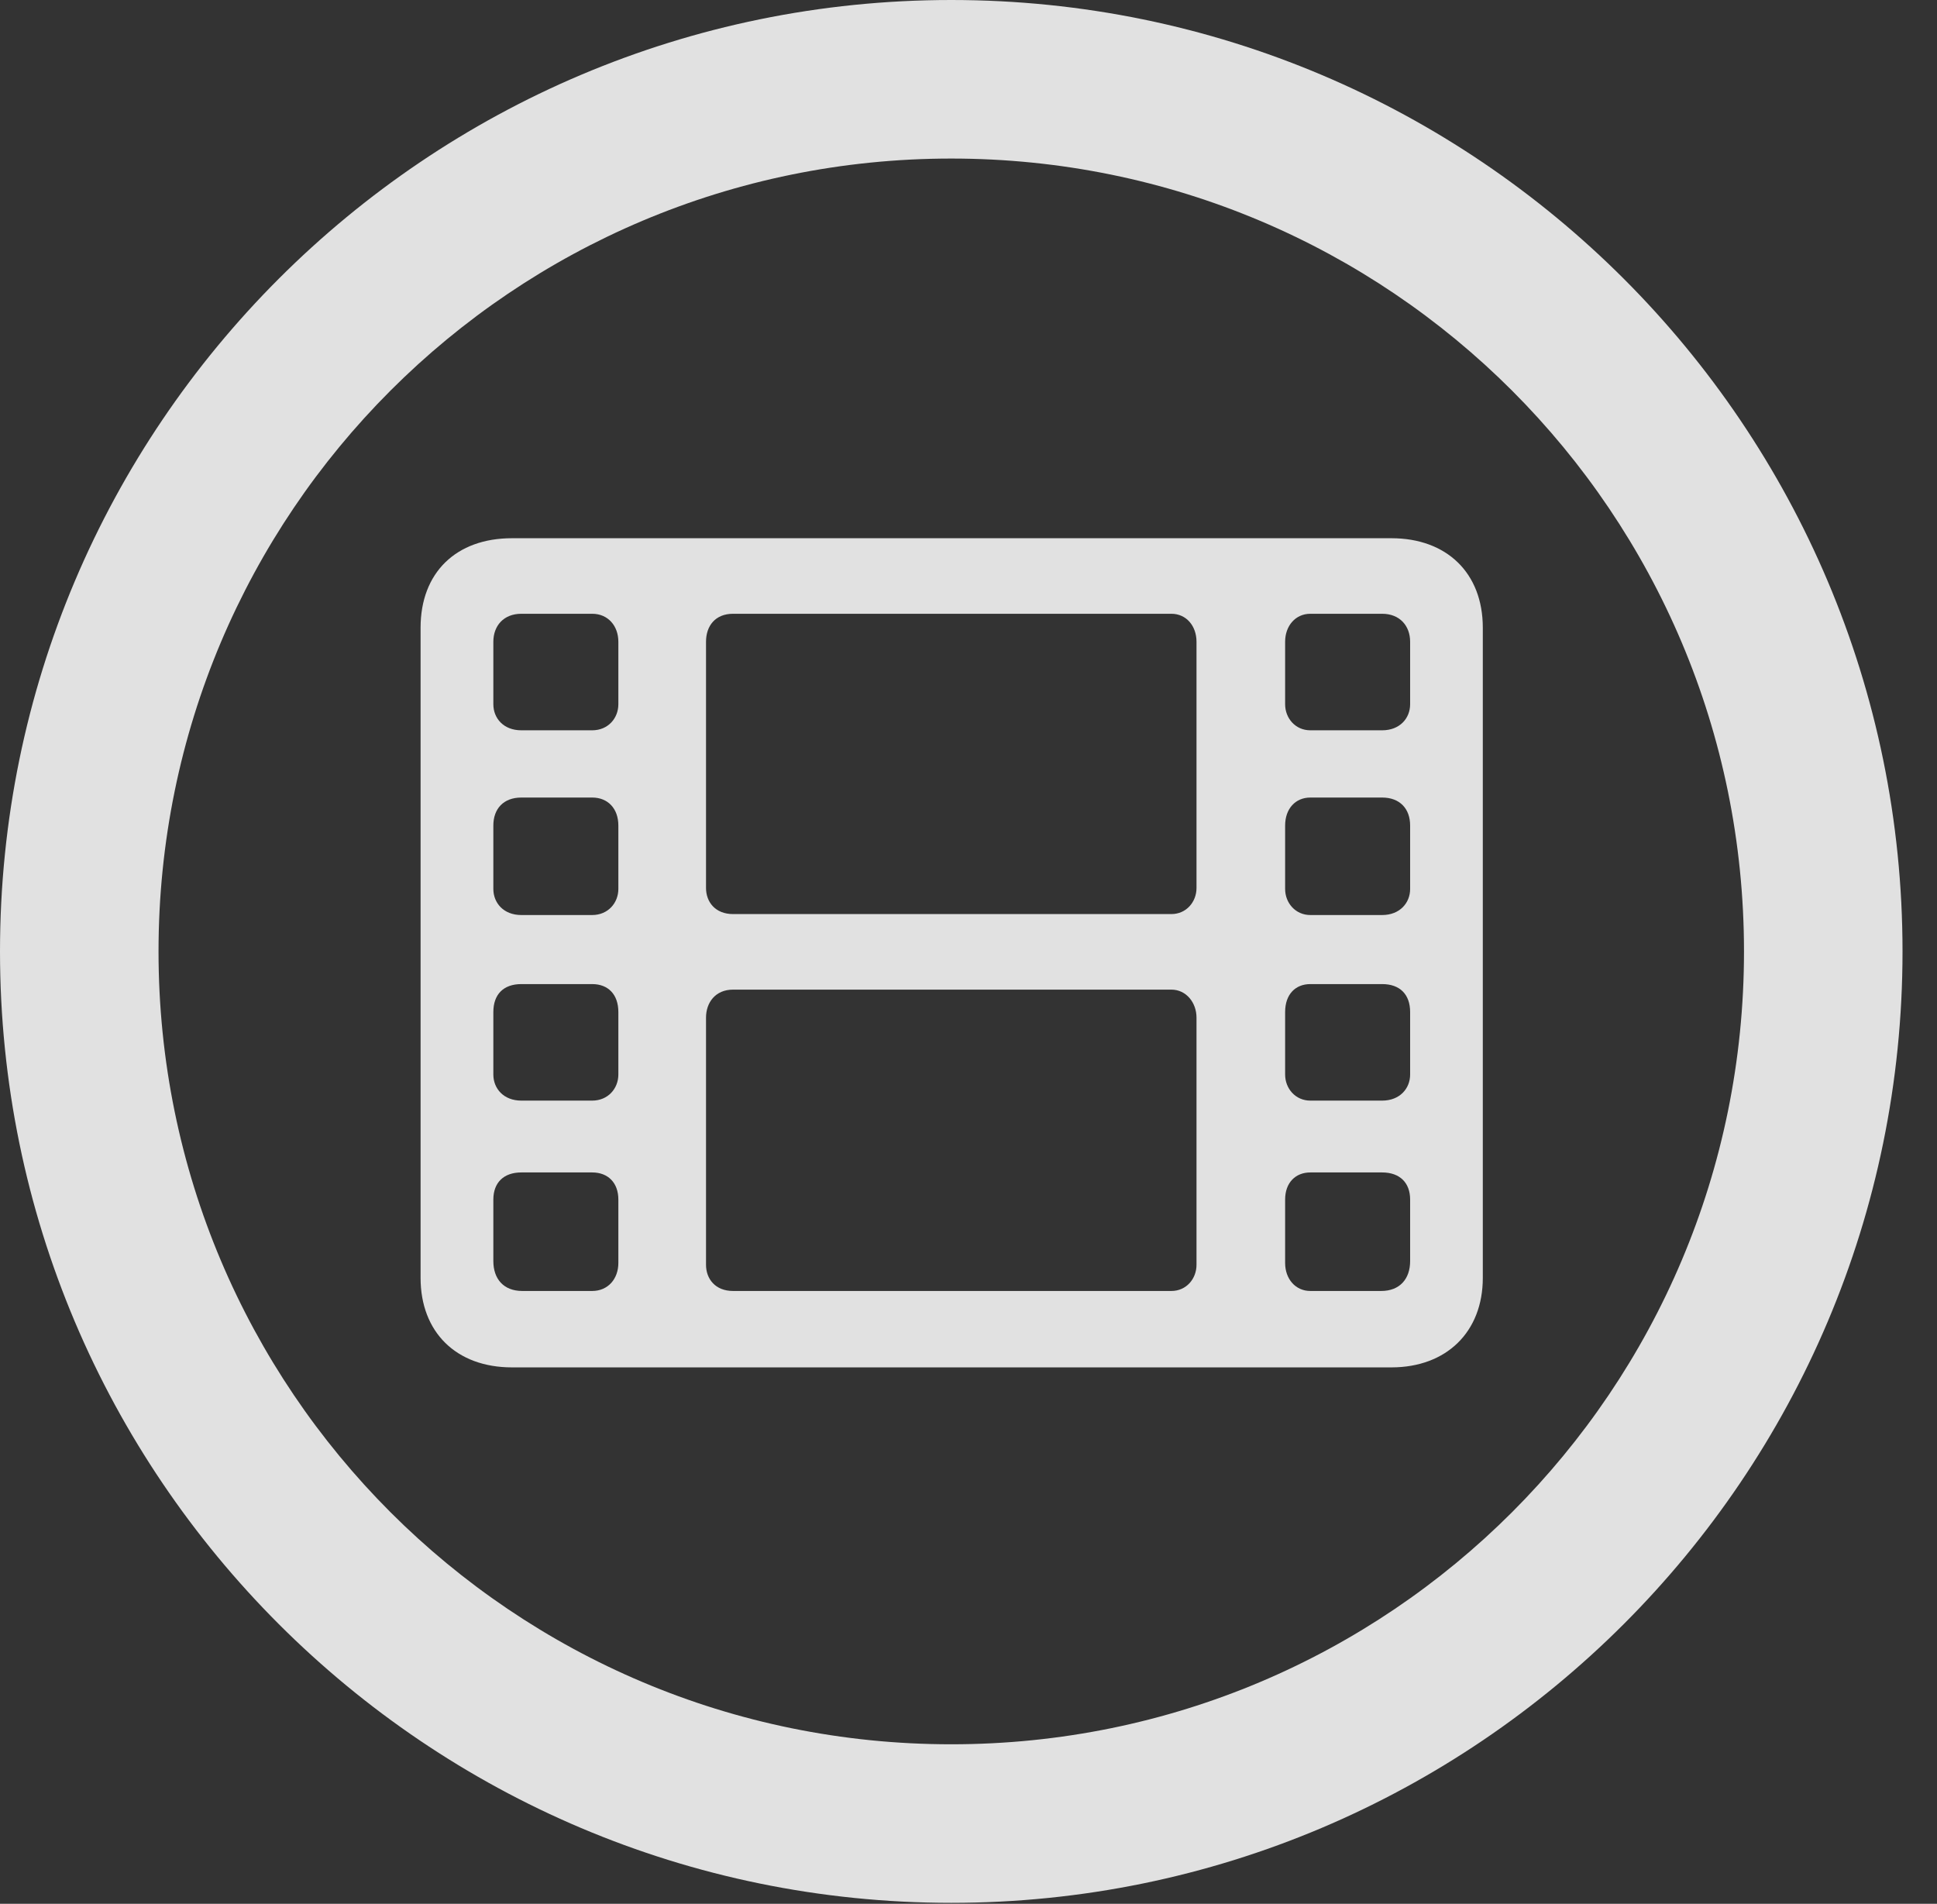 <?xml version="1.0" encoding="UTF-8"?>
<!--Generator: Apple Native CoreSVG 326-->
<!DOCTYPE svg
PUBLIC "-//W3C//DTD SVG 1.1//EN"
       "http://www.w3.org/Graphics/SVG/1.1/DTD/svg11.dtd">
<svg version="1.1" xmlns="http://www.w3.org/2000/svg" xmlns:xlink="http://www.w3.org/1999/xlink" viewBox="0 0 20.283 19.932">
 <rect x="0" y="0" width="20.283" height="19.932" fill="#333333" stroke="none"/>
 <g>
  <rect height="19.932" opacity="0" width="20.283" x="0" y="0"/>
  <path d="M9.961 19.922C15.459 19.922 19.922 15.459 19.922 9.961C19.922 4.463 15.459 0 9.961 0C4.463 0 0 4.463 0 9.961C0 15.459 4.463 19.922 9.961 19.922ZM9.961 18.262C5.371 18.262 1.66 14.551 1.66 9.961C1.66 5.371 5.371 1.66 9.961 1.66C14.551 1.66 18.262 5.371 18.262 9.961C18.262 14.551 14.551 18.262 9.961 18.262Z" fill="white" fill-opacity="0.85"/>
  <path d="M5.361 14.316L14.57 14.316C15.146 14.316 15.527 13.945 15.527 13.379L15.527 6.572C15.527 5.996 15.146 5.635 14.57 5.635L5.361 5.635C4.775 5.635 4.404 5.996 4.404 6.572L4.404 13.379C4.404 13.945 4.775 14.316 5.361 14.316ZM5.469 13.516C5.273 13.516 5.166 13.389 5.166 13.203L5.166 12.559C5.166 12.383 5.273 12.275 5.459 12.275L6.201 12.275C6.367 12.275 6.475 12.383 6.475 12.559L6.475 13.223C6.475 13.389 6.367 13.516 6.201 13.516ZM5.459 11.523C5.273 11.523 5.166 11.396 5.166 11.25L5.166 10.596C5.166 10.41 5.273 10.303 5.459 10.303L6.201 10.303C6.367 10.303 6.475 10.41 6.475 10.596L6.475 11.25C6.475 11.396 6.367 11.523 6.201 11.523ZM5.459 9.58C5.273 9.58 5.166 9.453 5.166 9.307L5.166 8.643C5.166 8.467 5.273 8.35 5.459 8.35L6.201 8.35C6.367 8.35 6.475 8.467 6.475 8.643L6.475 9.307C6.475 9.453 6.367 9.58 6.201 9.58ZM5.459 7.646C5.273 7.646 5.166 7.52 5.166 7.373L5.166 6.719C5.166 6.553 5.273 6.426 5.459 6.426L6.201 6.426C6.367 6.426 6.475 6.553 6.475 6.719L6.475 7.373C6.475 7.52 6.367 7.646 6.201 7.646ZM13.721 13.516C13.565 13.516 13.457 13.389 13.457 13.223L13.457 12.559C13.457 12.383 13.565 12.275 13.721 12.275L14.473 12.275C14.658 12.275 14.766 12.383 14.766 12.559L14.766 13.203C14.766 13.389 14.658 13.516 14.463 13.516ZM13.721 11.523C13.565 11.523 13.457 11.396 13.457 11.25L13.457 10.596C13.457 10.41 13.565 10.303 13.721 10.303L14.473 10.303C14.658 10.303 14.766 10.41 14.766 10.596L14.766 11.25C14.766 11.396 14.658 11.523 14.473 11.523ZM13.721 9.58C13.565 9.58 13.457 9.453 13.457 9.307L13.457 8.643C13.457 8.467 13.565 8.35 13.721 8.35L14.473 8.35C14.658 8.35 14.766 8.467 14.766 8.643L14.766 9.307C14.766 9.453 14.658 9.58 14.473 9.58ZM13.721 7.646C13.565 7.646 13.457 7.52 13.457 7.373L13.457 6.719C13.457 6.553 13.565 6.426 13.721 6.426L14.473 6.426C14.658 6.426 14.766 6.553 14.766 6.719L14.766 7.373C14.766 7.52 14.658 7.646 14.473 7.646ZM7.676 9.57C7.49 9.57 7.393 9.443 7.393 9.297L7.393 6.719C7.393 6.553 7.49 6.426 7.676 6.426L12.266 6.426C12.422 6.426 12.529 6.553 12.529 6.719L12.529 9.297C12.529 9.443 12.422 9.57 12.266 9.57ZM7.676 13.516C7.49 13.516 7.393 13.389 7.393 13.242L7.393 10.654C7.393 10.498 7.49 10.361 7.676 10.361L12.266 10.361C12.422 10.361 12.529 10.498 12.529 10.654L12.529 13.242C12.529 13.389 12.422 13.516 12.266 13.516Z" fill="white" fill-opacity="0.85"/>
 </g>
</svg>
